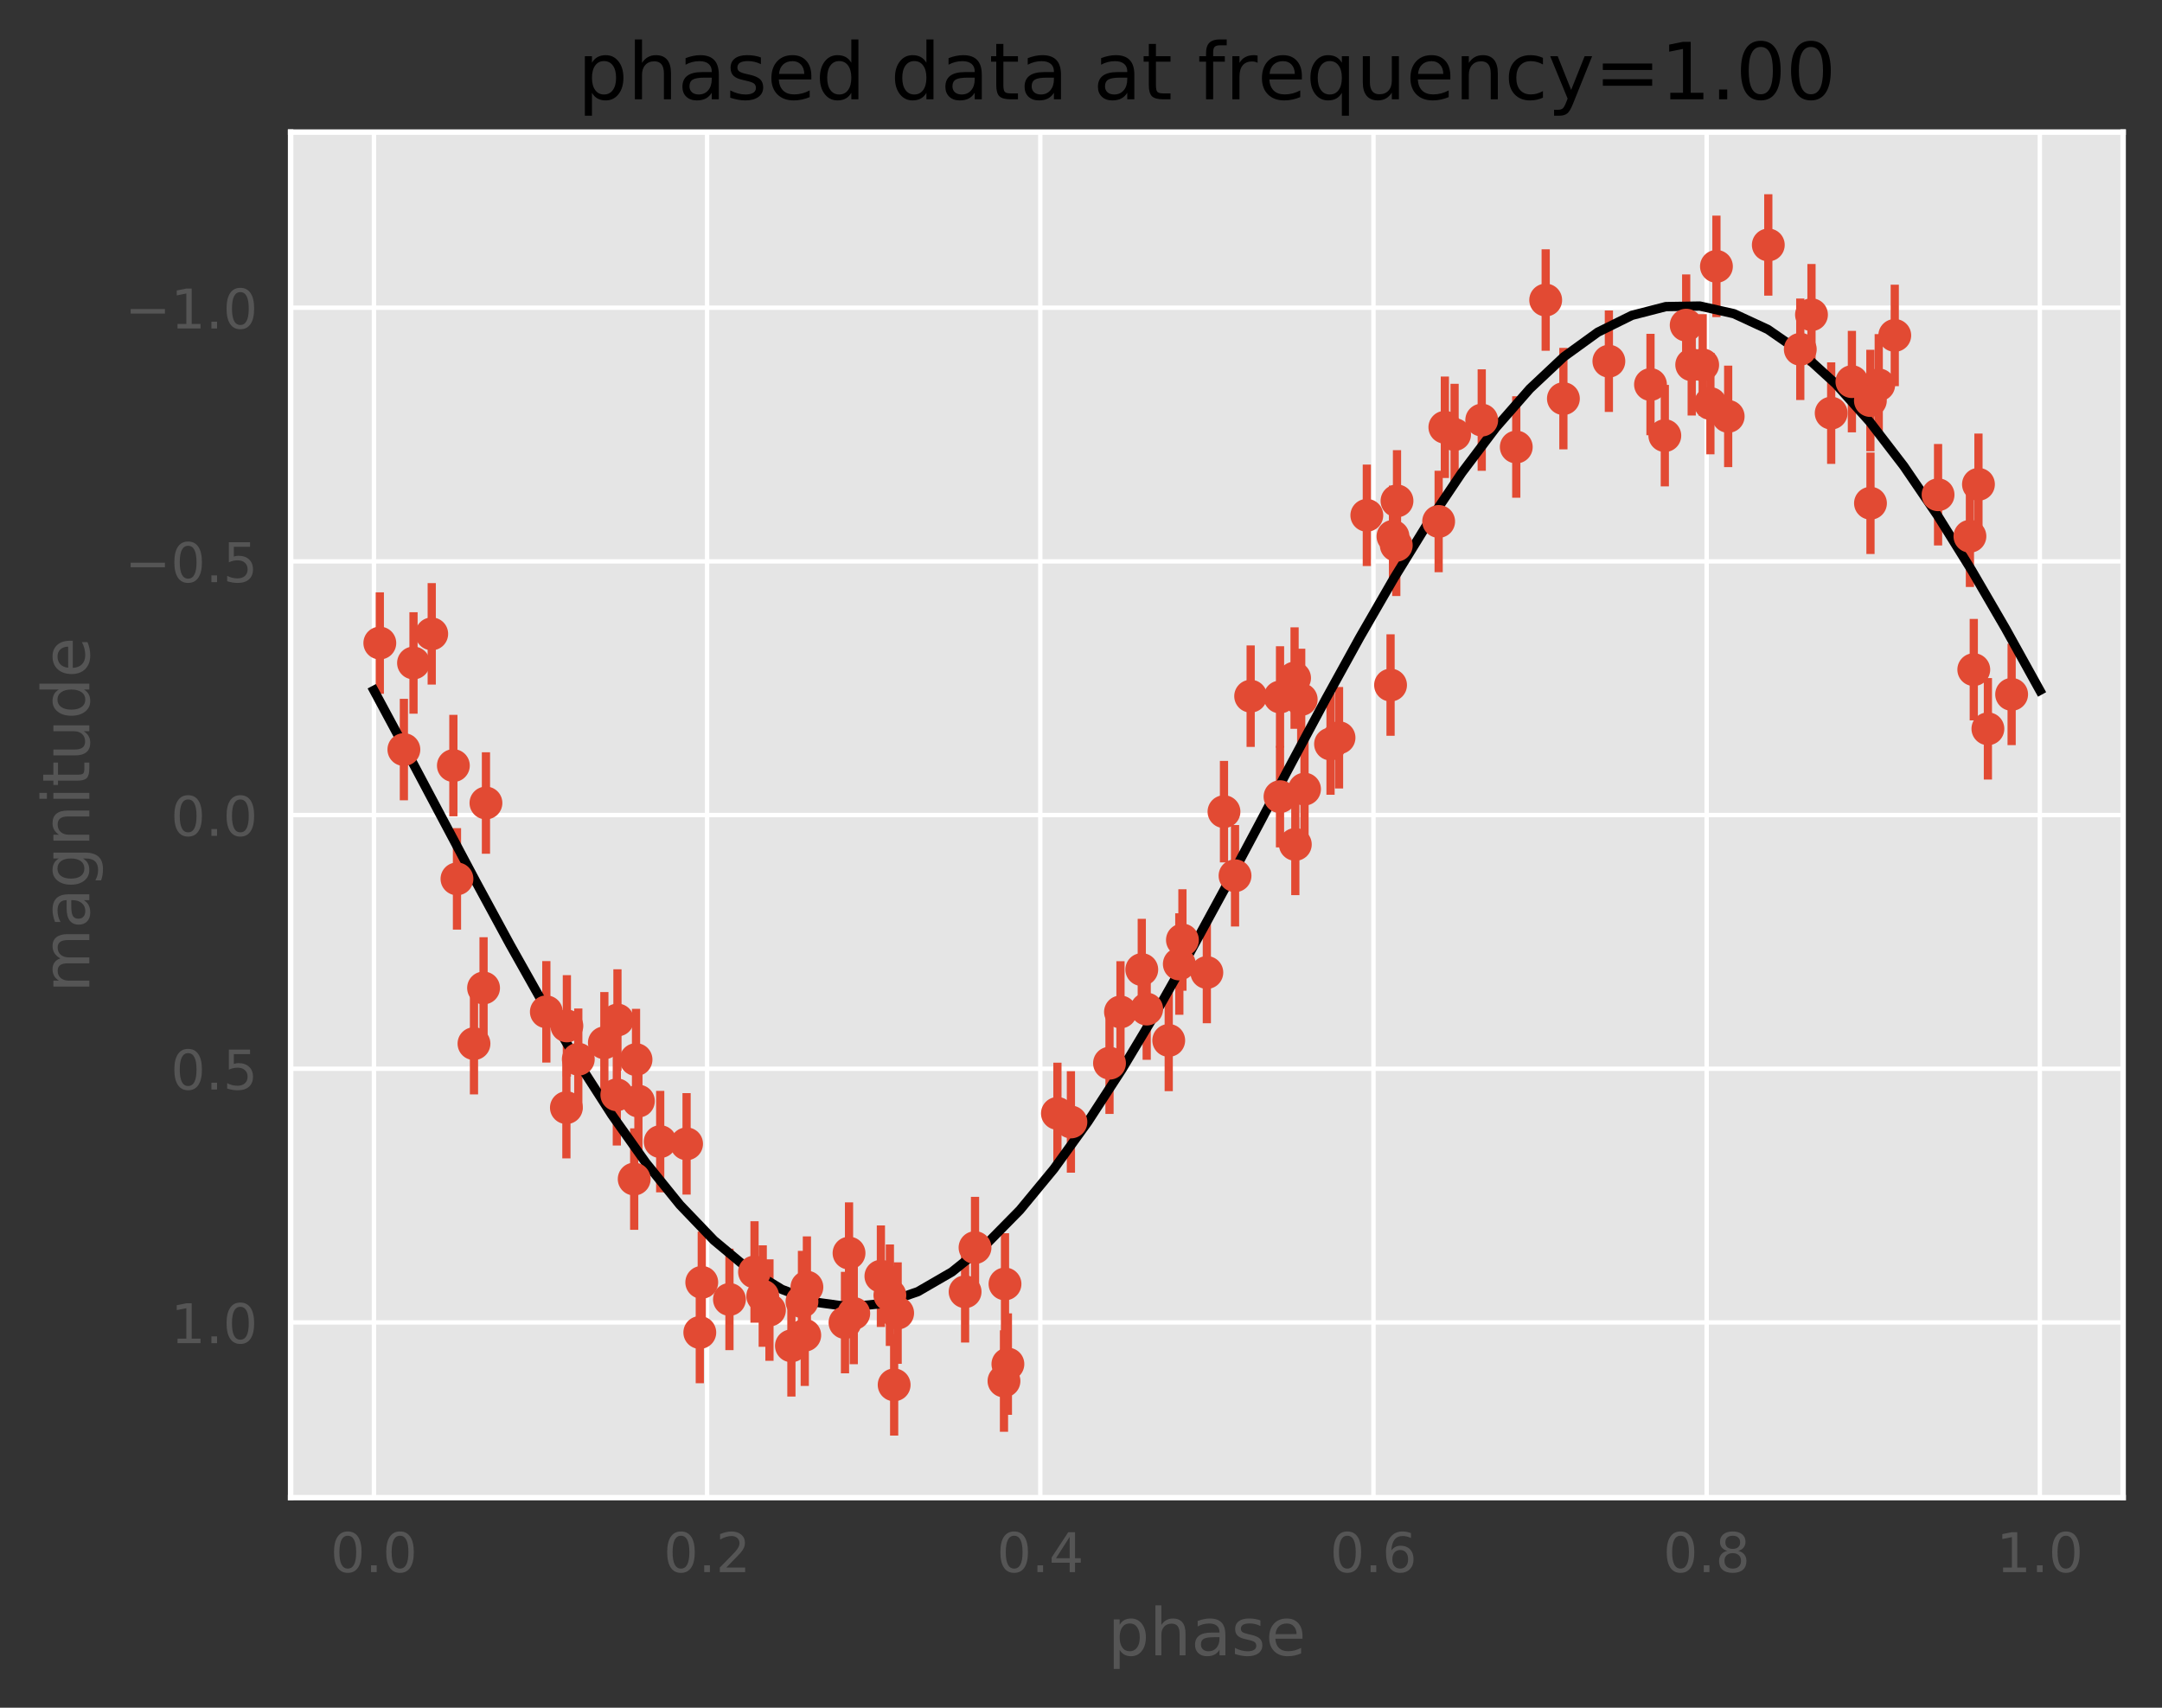 <?xml version="1.0" encoding="utf-8" standalone="no"?>
<!DOCTYPE svg PUBLIC "-//W3C//DTD SVG 1.1//EN"
  "http://www.w3.org/Graphics/SVG/1.1/DTD/svg11.dtd">
<!-- Created with matplotlib (http://matplotlib.org/) -->
<svg height="312pt" version="1.1" viewBox="0 0 395 312" width="395pt" xmlns="http://www.w3.org/2000/svg" xmlns:xlink="http://www.w3.org/1999/xlink">
 <rect x="0" y="0" width="395" height="312" fill="#333333" stroke="none"/>
 <defs>
  <style type="text/css">
*{stroke-linecap:butt;stroke-linejoin:round;}
  </style>
 </defs>
 <g id="figure_1">
  <g id="patch_1">
   <path d="M 0 312.114 
L 395.097 312.114 
L 395.097 0 
L 0 0 
z
" style="fill:none;"/>
  </g>
  <g id="axes_1">
   <g id="patch_2">
    <path d="M 53.097 273.622 
L 387.897 273.622 
L 387.897 24.142 
L 53.097 24.142 
z
" style="fill:#e5e5e5;"/>
   </g>
   <g id="matplotlib.axis_1">
    <g id="xtick_1">
     <g id="line2d_1">
      <path clip-path="url(#p032ee38d97)" d="M 68.315 273.622 
L 68.315 24.142 
" style="fill:none;stroke:#ffffff;stroke-linecap:square;stroke-width:0.8;"/>
     </g>
     <g id="line2d_2"/>
     <g id="text_1">
      <!-- 0.0 -->
      <defs>
       <path d="M 31.781 66.406 
Q 24.172 66.406 20.328 58.906 
Q 16.5 51.422 16.5 36.375 
Q 16.5 21.391 20.328 13.891 
Q 24.172 6.391 31.781 6.391 
Q 39.453 6.391 43.281 13.891 
Q 47.125 21.391 47.125 36.375 
Q 47.125 51.422 43.281 58.906 
Q 39.453 66.406 31.781 66.406 
M 31.781 74.219 
Q 44.047 74.219 50.516 64.516 
Q 56.984 54.828 56.984 36.375 
Q 56.984 17.969 50.516 8.266 
Q 44.047 -1.422 31.781 -1.422 
Q 19.531 -1.422 13.062 8.266 
Q 6.594 17.969 6.594 36.375 
Q 6.594 54.828 13.062 64.516 
Q 19.531 74.219 31.781 74.219 
" id="DejaVuSans-30"/>
       <path d="M 10.688 12.406 
L 21 12.406 
L 21 0 
L 10.688 0 
z
" id="DejaVuSans-2e"/>
      </defs>
      <g style="fill:#555555;" transform="translate(60.363 287.22)scale(0.1 -0.1)">
       <use xlink:href="#DejaVuSans-30"/>
       <use x="63.623" xlink:href="#DejaVuSans-2e"/>
       <use x="95.41" xlink:href="#DejaVuSans-30"/>
      </g>
     </g>
    </g>
    <g id="xtick_2">
     <g id="line2d_3">
      <path clip-path="url(#p032ee38d97)" d="M 129.187 273.622 
L 129.187 24.142 
" style="fill:none;stroke:#ffffff;stroke-linecap:square;stroke-width:0.8;"/>
     </g>
     <g id="line2d_4"/>
     <g id="text_2">
      <!-- 0.2 -->
      <defs>
       <path d="M 19.188 8.297 
L 53.609 8.297 
L 53.609 0 
L 7.328 0 
L 7.328 8.297 
Q 12.938 14.109 22.625 23.891 
Q 32.328 33.688 34.812 36.531 
Q 39.547 41.844 41.422 45.531 
Q 43.312 49.219 43.312 52.781 
Q 43.312 58.594 39.234 62.25 
Q 35.156 65.922 28.609 65.922 
Q 23.969 65.922 18.812 64.312 
Q 13.672 62.703 7.812 59.422 
L 7.812 69.391 
Q 13.766 71.781 18.938 73 
Q 24.125 74.219 28.422 74.219 
Q 39.75 74.219 46.484 68.547 
Q 53.219 62.891 53.219 53.422 
Q 53.219 48.922 51.531 44.891 
Q 49.859 40.875 45.406 35.406 
Q 44.188 33.984 37.641 27.219 
Q 31.109 20.453 19.188 8.297 
" id="DejaVuSans-32"/>
      </defs>
      <g style="fill:#555555;" transform="translate(121.236 287.22)scale(0.1 -0.1)">
       <use xlink:href="#DejaVuSans-30"/>
       <use x="63.623" xlink:href="#DejaVuSans-2e"/>
       <use x="95.41" xlink:href="#DejaVuSans-32"/>
      </g>
     </g>
    </g>
    <g id="xtick_3">
     <g id="line2d_5">
      <path clip-path="url(#p032ee38d97)" d="M 190.06 273.622 
L 190.06 24.142 
" style="fill:none;stroke:#ffffff;stroke-linecap:square;stroke-width:0.8;"/>
     </g>
     <g id="line2d_6"/>
     <g id="text_3">
      <!-- 0.4 -->
      <defs>
       <path d="M 37.797 64.312 
L 12.891 25.391 
L 37.797 25.391 
z
M 35.203 72.906 
L 47.609 72.906 
L 47.609 25.391 
L 58.016 25.391 
L 58.016 17.188 
L 47.609 17.188 
L 47.609 0 
L 37.797 0 
L 37.797 17.188 
L 4.891 17.188 
L 4.891 26.703 
z
" id="DejaVuSans-34"/>
      </defs>
      <g style="fill:#555555;" transform="translate(182.109 287.22)scale(0.1 -0.1)">
       <use xlink:href="#DejaVuSans-30"/>
       <use x="63.623" xlink:href="#DejaVuSans-2e"/>
       <use x="95.41" xlink:href="#DejaVuSans-34"/>
      </g>
     </g>
    </g>
    <g id="xtick_4">
     <g id="line2d_7">
      <path clip-path="url(#p032ee38d97)" d="M 250.933 273.622 
L 250.933 24.142 
" style="fill:none;stroke:#ffffff;stroke-linecap:square;stroke-width:0.8;"/>
     </g>
     <g id="line2d_8"/>
     <g id="text_4">
      <!-- 0.6 -->
      <defs>
       <path d="M 33.016 40.375 
Q 26.375 40.375 22.484 35.828 
Q 18.609 31.297 18.609 23.391 
Q 18.609 15.531 22.484 10.953 
Q 26.375 6.391 33.016 6.391 
Q 39.656 6.391 43.531 10.953 
Q 47.406 15.531 47.406 23.391 
Q 47.406 31.297 43.531 35.828 
Q 39.656 40.375 33.016 40.375 
M 52.594 71.297 
L 52.594 62.312 
Q 48.875 64.062 45.094 64.984 
Q 41.312 65.922 37.594 65.922 
Q 27.828 65.922 22.672 59.328 
Q 17.531 52.734 16.797 39.406 
Q 19.672 43.656 24.016 45.922 
Q 28.375 48.188 33.594 48.188 
Q 44.578 48.188 50.953 41.516 
Q 57.328 34.859 57.328 23.391 
Q 57.328 12.156 50.688 5.359 
Q 44.047 -1.422 33.016 -1.422 
Q 20.359 -1.422 13.672 8.266 
Q 6.984 17.969 6.984 36.375 
Q 6.984 53.656 15.188 63.938 
Q 23.391 74.219 37.203 74.219 
Q 40.922 74.219 44.703 73.484 
Q 48.484 72.75 52.594 71.297 
" id="DejaVuSans-36"/>
      </defs>
      <g style="fill:#555555;" transform="translate(242.981 287.22)scale(0.1 -0.1)">
       <use xlink:href="#DejaVuSans-30"/>
       <use x="63.623" xlink:href="#DejaVuSans-2e"/>
       <use x="95.41" xlink:href="#DejaVuSans-36"/>
      </g>
     </g>
    </g>
    <g id="xtick_5">
     <g id="line2d_9">
      <path clip-path="url(#p032ee38d97)" d="M 311.806 273.622 
L 311.806 24.142 
" style="fill:none;stroke:#ffffff;stroke-linecap:square;stroke-width:0.8;"/>
     </g>
     <g id="line2d_10"/>
     <g id="text_5">
      <!-- 0.8 -->
      <defs>
       <path d="M 31.781 34.625 
Q 24.75 34.625 20.719 30.859 
Q 16.703 27.094 16.703 20.516 
Q 16.703 13.922 20.719 10.156 
Q 24.75 6.391 31.781 6.391 
Q 38.812 6.391 42.859 10.172 
Q 46.922 13.969 46.922 20.516 
Q 46.922 27.094 42.891 30.859 
Q 38.875 34.625 31.781 34.625 
M 21.922 38.812 
Q 15.578 40.375 12.031 44.719 
Q 8.5 49.078 8.5 55.328 
Q 8.5 64.062 14.719 69.141 
Q 20.953 74.219 31.781 74.219 
Q 42.672 74.219 48.875 69.141 
Q 55.078 64.062 55.078 55.328 
Q 55.078 49.078 51.531 44.719 
Q 48 40.375 41.703 38.812 
Q 48.828 37.156 52.797 32.312 
Q 56.781 27.484 56.781 20.516 
Q 56.781 9.906 50.312 4.234 
Q 43.844 -1.422 31.781 -1.422 
Q 19.734 -1.422 13.25 4.234 
Q 6.781 9.906 6.781 20.516 
Q 6.781 27.484 10.781 32.312 
Q 14.797 37.156 21.922 38.812 
M 18.312 54.391 
Q 18.312 48.734 21.844 45.562 
Q 25.391 42.391 31.781 42.391 
Q 38.141 42.391 41.719 45.562 
Q 45.312 48.734 45.312 54.391 
Q 45.312 60.062 41.719 63.234 
Q 38.141 66.406 31.781 66.406 
Q 25.391 66.406 21.844 63.234 
Q 18.312 60.062 18.312 54.391 
" id="DejaVuSans-38"/>
      </defs>
      <g style="fill:#555555;" transform="translate(303.854 287.22)scale(0.1 -0.1)">
       <use xlink:href="#DejaVuSans-30"/>
       <use x="63.623" xlink:href="#DejaVuSans-2e"/>
       <use x="95.41" xlink:href="#DejaVuSans-38"/>
      </g>
     </g>
    </g>
    <g id="xtick_6">
     <g id="line2d_11">
      <path clip-path="url(#p032ee38d97)" d="M 372.678 273.622 
L 372.678 24.142 
" style="fill:none;stroke:#ffffff;stroke-linecap:square;stroke-width:0.8;"/>
     </g>
     <g id="line2d_12"/>
     <g id="text_6">
      <!-- 1.0 -->
      <defs>
       <path d="M 12.406 8.297 
L 28.516 8.297 
L 28.516 63.922 
L 10.984 60.406 
L 10.984 69.391 
L 28.422 72.906 
L 38.281 72.906 
L 38.281 8.297 
L 54.391 8.297 
L 54.391 0 
L 12.406 0 
z
" id="DejaVuSans-31"/>
      </defs>
      <g style="fill:#555555;" transform="translate(364.727 287.22)scale(0.1 -0.1)">
       <use xlink:href="#DejaVuSans-31"/>
       <use x="63.623" xlink:href="#DejaVuSans-2e"/>
       <use x="95.41" xlink:href="#DejaVuSans-30"/>
      </g>
     </g>
    </g>
    <g id="text_7">
     <!-- phase -->
     <defs>
      <path d="M 18.109 8.203 
L 18.109 -20.797 
L 9.078 -20.797 
L 9.078 54.688 
L 18.109 54.688 
L 18.109 46.391 
Q 20.953 51.266 25.266 53.625 
Q 29.594 56 35.594 56 
Q 45.562 56 51.781 48.094 
Q 58.016 40.188 58.016 27.297 
Q 58.016 14.406 51.781 6.484 
Q 45.562 -1.422 35.594 -1.422 
Q 29.594 -1.422 25.266 0.953 
Q 20.953 3.328 18.109 8.203 
M 48.688 27.297 
Q 48.688 37.203 44.609 42.844 
Q 40.531 48.484 33.406 48.484 
Q 26.266 48.484 22.188 42.844 
Q 18.109 37.203 18.109 27.297 
Q 18.109 17.391 22.188 11.75 
Q 26.266 6.109 33.406 6.109 
Q 40.531 6.109 44.609 11.75 
Q 48.688 17.391 48.688 27.297 
" id="DejaVuSans-70"/>
      <path d="M 54.891 33.016 
L 54.891 0 
L 45.906 0 
L 45.906 32.719 
Q 45.906 40.484 42.875 44.328 
Q 39.844 48.188 33.797 48.188 
Q 26.516 48.188 22.312 43.547 
Q 18.109 38.922 18.109 30.906 
L 18.109 0 
L 9.078 0 
L 9.078 75.984 
L 18.109 75.984 
L 18.109 46.188 
Q 21.344 51.125 25.703 53.562 
Q 30.078 56 35.797 56 
Q 45.219 56 50.047 50.172 
Q 54.891 44.344 54.891 33.016 
" id="DejaVuSans-68"/>
      <path d="M 34.281 27.484 
Q 23.391 27.484 19.188 25 
Q 14.984 22.516 14.984 16.5 
Q 14.984 11.719 18.141 8.906 
Q 21.297 6.109 26.703 6.109 
Q 34.188 6.109 38.703 11.406 
Q 43.219 16.703 43.219 25.484 
L 43.219 27.484 
z
M 52.203 31.203 
L 52.203 0 
L 43.219 0 
L 43.219 8.297 
Q 40.141 3.328 35.547 0.953 
Q 30.953 -1.422 24.312 -1.422 
Q 15.922 -1.422 10.953 3.297 
Q 6 8.016 6 15.922 
Q 6 25.141 12.172 29.828 
Q 18.359 34.516 30.609 34.516 
L 43.219 34.516 
L 43.219 35.406 
Q 43.219 41.609 39.141 45 
Q 35.062 48.391 27.688 48.391 
Q 23 48.391 18.547 47.266 
Q 14.109 46.141 10.016 43.891 
L 10.016 52.203 
Q 14.938 54.109 19.578 55.047 
Q 24.219 56 28.609 56 
Q 40.484 56 46.344 49.844 
Q 52.203 43.703 52.203 31.203 
" id="DejaVuSans-61"/>
      <path d="M 44.281 53.078 
L 44.281 44.578 
Q 40.484 46.531 36.375 47.5 
Q 32.281 48.484 27.875 48.484 
Q 21.188 48.484 17.844 46.438 
Q 14.5 44.391 14.5 40.281 
Q 14.5 37.156 16.891 35.375 
Q 19.281 33.594 26.516 31.984 
L 29.594 31.297 
Q 39.156 29.25 43.188 25.516 
Q 47.219 21.781 47.219 15.094 
Q 47.219 7.469 41.188 3.016 
Q 35.156 -1.422 24.609 -1.422 
Q 20.219 -1.422 15.453 -0.562 
Q 10.688 0.297 5.422 2 
L 5.422 11.281 
Q 10.406 8.688 15.234 7.391 
Q 20.062 6.109 24.812 6.109 
Q 31.156 6.109 34.562 8.281 
Q 37.984 10.453 37.984 14.406 
Q 37.984 18.062 35.516 20.016 
Q 33.062 21.969 24.703 23.781 
L 21.578 24.516 
Q 13.234 26.266 9.516 29.906 
Q 5.812 33.547 5.812 39.891 
Q 5.812 47.609 11.281 51.797 
Q 16.75 56 26.812 56 
Q 31.781 56 36.172 55.266 
Q 40.578 54.547 44.281 53.078 
" id="DejaVuSans-73"/>
      <path d="M 56.203 29.594 
L 56.203 25.203 
L 14.891 25.203 
Q 15.484 15.922 20.484 11.062 
Q 25.484 6.203 34.422 6.203 
Q 39.594 6.203 44.453 7.469 
Q 49.312 8.734 54.109 11.281 
L 54.109 2.781 
Q 49.266 0.734 44.188 -0.344 
Q 39.109 -1.422 33.891 -1.422 
Q 20.797 -1.422 13.156 6.188 
Q 5.516 13.812 5.516 26.812 
Q 5.516 40.234 12.766 48.109 
Q 20.016 56 32.328 56 
Q 43.359 56 49.781 48.891 
Q 56.203 41.797 56.203 29.594 
M 47.219 32.234 
Q 47.125 39.594 43.094 43.984 
Q 39.062 48.391 32.422 48.391 
Q 24.906 48.391 20.391 44.141 
Q 15.875 39.891 15.188 32.172 
z
" id="DejaVuSans-65"/>
     </defs>
     <g style="fill:#555555;" transform="translate(202.391 302.418)scale(0.12 -0.12)">
      <use xlink:href="#DejaVuSans-70"/>
      <use x="63.477" xlink:href="#DejaVuSans-68"/>
      <use x="126.855" xlink:href="#DejaVuSans-61"/>
      <use x="188.135" xlink:href="#DejaVuSans-73"/>
      <use x="240.234" xlink:href="#DejaVuSans-65"/>
     </g>
    </g>
   </g>
   <g id="matplotlib.axis_2">
    <g id="ytick_1">
     <g id="line2d_13">
      <path clip-path="url(#p032ee38d97)" d="M 53.097 56.213 
L 387.897 56.213 
" style="fill:none;stroke:#ffffff;stroke-linecap:square;stroke-width:0.8;"/>
     </g>
     <g id="line2d_14"/>
     <g id="text_8">
      <!-- −1.0 -->
      <defs>
       <path d="M 10.594 35.5 
L 73.188 35.5 
L 73.188 27.203 
L 10.594 27.203 
z
" id="DejaVuSans-2212"/>
      </defs>
      <g style="fill:#555555;" transform="translate(22.814 60.012)scale(0.1 -0.1)">
       <use xlink:href="#DejaVuSans-2212"/>
       <use x="83.789" xlink:href="#DejaVuSans-31"/>
       <use x="147.412" xlink:href="#DejaVuSans-2e"/>
       <use x="179.199" xlink:href="#DejaVuSans-30"/>
      </g>
     </g>
    </g>
    <g id="ytick_2">
     <g id="line2d_15">
      <path clip-path="url(#p032ee38d97)" d="M 53.097 102.559 
L 387.897 102.559 
" style="fill:none;stroke:#ffffff;stroke-linecap:square;stroke-width:0.8;"/>
     </g>
     <g id="line2d_16"/>
     <g id="text_9">
      <!-- −0.5 -->
      <defs>
       <path d="M 10.797 72.906 
L 49.516 72.906 
L 49.516 64.594 
L 19.828 64.594 
L 19.828 46.734 
Q 21.969 47.469 24.109 47.828 
Q 26.266 48.188 28.422 48.188 
Q 40.625 48.188 47.75 41.5 
Q 54.891 34.812 54.891 23.391 
Q 54.891 11.625 47.562 5.094 
Q 40.234 -1.422 26.906 -1.422 
Q 22.312 -1.422 17.547 -0.641 
Q 12.797 0.141 7.719 1.703 
L 7.719 11.625 
Q 12.109 9.234 16.797 8.062 
Q 21.484 6.891 26.703 6.891 
Q 35.156 6.891 40.078 11.328 
Q 45.016 15.766 45.016 23.391 
Q 45.016 31 40.078 35.438 
Q 35.156 39.891 26.703 39.891 
Q 22.75 39.891 18.812 39.016 
Q 14.891 38.141 10.797 36.281 
z
" id="DejaVuSans-35"/>
      </defs>
      <g style="fill:#555555;" transform="translate(22.814 106.359)scale(0.1 -0.1)">
       <use xlink:href="#DejaVuSans-2212"/>
       <use x="83.789" xlink:href="#DejaVuSans-30"/>
       <use x="147.412" xlink:href="#DejaVuSans-2e"/>
       <use x="179.199" xlink:href="#DejaVuSans-35"/>
      </g>
     </g>
    </g>
    <g id="ytick_3">
     <g id="line2d_17">
      <path clip-path="url(#p032ee38d97)" d="M 53.097 148.906 
L 387.897 148.906 
" style="fill:none;stroke:#ffffff;stroke-linecap:square;stroke-width:0.8;"/>
     </g>
     <g id="line2d_18"/>
     <g id="text_10">
      <!-- 0.0 -->
      <g style="fill:#555555;" transform="translate(31.193 152.705)scale(0.1 -0.1)">
       <use xlink:href="#DejaVuSans-30"/>
       <use x="63.623" xlink:href="#DejaVuSans-2e"/>
       <use x="95.41" xlink:href="#DejaVuSans-30"/>
      </g>
     </g>
    </g>
    <g id="ytick_4">
     <g id="line2d_19">
      <path clip-path="url(#p032ee38d97)" d="M 53.097 195.252 
L 387.897 195.252 
" style="fill:none;stroke:#ffffff;stroke-linecap:square;stroke-width:0.8;"/>
     </g>
     <g id="line2d_20"/>
     <g id="text_11">
      <!-- 0.5 -->
      <g style="fill:#555555;" transform="translate(31.193 199.051)scale(0.1 -0.1)">
       <use xlink:href="#DejaVuSans-30"/>
       <use x="63.623" xlink:href="#DejaVuSans-2e"/>
       <use x="95.41" xlink:href="#DejaVuSans-35"/>
      </g>
     </g>
    </g>
    <g id="ytick_5">
     <g id="line2d_21">
      <path clip-path="url(#p032ee38d97)" d="M 53.097 241.599 
L 387.897 241.599 
" style="fill:none;stroke:#ffffff;stroke-linecap:square;stroke-width:0.8;"/>
     </g>
     <g id="line2d_22"/>
     <g id="text_12">
      <!-- 1.0 -->
      <g style="fill:#555555;" transform="translate(31.193 245.398)scale(0.1 -0.1)">
       <use xlink:href="#DejaVuSans-31"/>
       <use x="63.623" xlink:href="#DejaVuSans-2e"/>
       <use x="95.41" xlink:href="#DejaVuSans-30"/>
      </g>
     </g>
    </g>
    <g id="text_13">
     <!-- magnitude -->
     <defs>
      <path d="M 52 44.188 
Q 55.375 50.25 60.062 53.125 
Q 64.75 56 71.094 56 
Q 79.641 56 84.281 50.016 
Q 88.922 44.047 88.922 33.016 
L 88.922 0 
L 79.891 0 
L 79.891 32.719 
Q 79.891 40.578 77.094 44.375 
Q 74.312 48.188 68.609 48.188 
Q 61.625 48.188 57.562 43.547 
Q 53.516 38.922 53.516 30.906 
L 53.516 0 
L 44.484 0 
L 44.484 32.719 
Q 44.484 40.625 41.703 44.406 
Q 38.922 48.188 33.109 48.188 
Q 26.219 48.188 22.156 43.531 
Q 18.109 38.875 18.109 30.906 
L 18.109 0 
L 9.078 0 
L 9.078 54.688 
L 18.109 54.688 
L 18.109 46.188 
Q 21.188 51.219 25.484 53.609 
Q 29.781 56 35.688 56 
Q 41.656 56 45.828 52.969 
Q 50 49.953 52 44.188 
" id="DejaVuSans-6d"/>
      <path d="M 45.406 27.984 
Q 45.406 37.75 41.375 43.109 
Q 37.359 48.484 30.078 48.484 
Q 22.859 48.484 18.828 43.109 
Q 14.797 37.75 14.797 27.984 
Q 14.797 18.266 18.828 12.891 
Q 22.859 7.516 30.078 7.516 
Q 37.359 7.516 41.375 12.891 
Q 45.406 18.266 45.406 27.984 
M 54.391 6.781 
Q 54.391 -7.172 48.188 -13.984 
Q 42 -20.797 29.203 -20.797 
Q 24.469 -20.797 20.266 -20.094 
Q 16.062 -19.391 12.109 -17.922 
L 12.109 -9.188 
Q 16.062 -11.328 19.922 -12.344 
Q 23.781 -13.375 27.781 -13.375 
Q 36.625 -13.375 41.016 -8.766 
Q 45.406 -4.156 45.406 5.172 
L 45.406 9.625 
Q 42.625 4.781 38.281 2.391 
Q 33.938 0 27.875 0 
Q 17.828 0 11.672 7.656 
Q 5.516 15.328 5.516 27.984 
Q 5.516 40.672 11.672 48.328 
Q 17.828 56 27.875 56 
Q 33.938 56 38.281 53.609 
Q 42.625 51.219 45.406 46.391 
L 45.406 54.688 
L 54.391 54.688 
z
" id="DejaVuSans-67"/>
      <path d="M 54.891 33.016 
L 54.891 0 
L 45.906 0 
L 45.906 32.719 
Q 45.906 40.484 42.875 44.328 
Q 39.844 48.188 33.797 48.188 
Q 26.516 48.188 22.312 43.547 
Q 18.109 38.922 18.109 30.906 
L 18.109 0 
L 9.078 0 
L 9.078 54.688 
L 18.109 54.688 
L 18.109 46.188 
Q 21.344 51.125 25.703 53.562 
Q 30.078 56 35.797 56 
Q 45.219 56 50.047 50.172 
Q 54.891 44.344 54.891 33.016 
" id="DejaVuSans-6e"/>
      <path d="M 9.422 54.688 
L 18.406 54.688 
L 18.406 0 
L 9.422 0 
z
M 9.422 75.984 
L 18.406 75.984 
L 18.406 64.594 
L 9.422 64.594 
z
" id="DejaVuSans-69"/>
      <path d="M 18.312 70.219 
L 18.312 54.688 
L 36.812 54.688 
L 36.812 47.703 
L 18.312 47.703 
L 18.312 18.016 
Q 18.312 11.328 20.141 9.422 
Q 21.969 7.516 27.594 7.516 
L 36.812 7.516 
L 36.812 0 
L 27.594 0 
Q 17.188 0 13.234 3.875 
Q 9.281 7.766 9.281 18.016 
L 9.281 47.703 
L 2.688 47.703 
L 2.688 54.688 
L 9.281 54.688 
L 9.281 70.219 
z
" id="DejaVuSans-74"/>
      <path d="M 8.5 21.578 
L 8.5 54.688 
L 17.484 54.688 
L 17.484 21.922 
Q 17.484 14.156 20.5 10.266 
Q 23.531 6.391 29.594 6.391 
Q 36.859 6.391 41.078 11.031 
Q 45.312 15.672 45.312 23.688 
L 45.312 54.688 
L 54.297 54.688 
L 54.297 0 
L 45.312 0 
L 45.312 8.406 
Q 42.047 3.422 37.719 1 
Q 33.406 -1.422 27.688 -1.422 
Q 18.266 -1.422 13.375 4.438 
Q 8.5 10.297 8.5 21.578 
M 31.109 56 
z
" id="DejaVuSans-75"/>
      <path d="M 45.406 46.391 
L 45.406 75.984 
L 54.391 75.984 
L 54.391 0 
L 45.406 0 
L 45.406 8.203 
Q 42.578 3.328 38.25 0.953 
Q 33.938 -1.422 27.875 -1.422 
Q 17.969 -1.422 11.734 6.484 
Q 5.516 14.406 5.516 27.297 
Q 5.516 40.188 11.734 48.094 
Q 17.969 56 27.875 56 
Q 33.938 56 38.25 53.625 
Q 42.578 51.266 45.406 46.391 
M 14.797 27.297 
Q 14.797 17.391 18.875 11.75 
Q 22.953 6.109 30.078 6.109 
Q 37.203 6.109 41.297 11.75 
Q 45.406 17.391 45.406 27.297 
Q 45.406 37.203 41.297 42.844 
Q 37.203 48.484 30.078 48.484 
Q 22.953 48.484 18.875 42.844 
Q 14.797 37.203 14.797 27.297 
" id="DejaVuSans-64"/>
     </defs>
     <g style="fill:#555555;" transform="translate(16.318 181.337)rotate(-90)scale(0.12 -0.12)">
      <use xlink:href="#DejaVuSans-6d"/>
      <use x="97.412" xlink:href="#DejaVuSans-61"/>
      <use x="158.691" xlink:href="#DejaVuSans-67"/>
      <use x="222.168" xlink:href="#DejaVuSans-6e"/>
      <use x="285.547" xlink:href="#DejaVuSans-69"/>
      <use x="313.33" xlink:href="#DejaVuSans-74"/>
      <use x="352.539" xlink:href="#DejaVuSans-75"/>
      <use x="415.918" xlink:href="#DejaVuSans-64"/>
      <use x="479.395" xlink:href="#DejaVuSans-65"/>
     </g>
    </g>
   </g>
   <g id="LineCollection_1">
    <path clip-path="url(#p032ee38d97)" d="M 215.463 166.856 
L 215.463 185.395 
" style="fill:none;stroke:#e24a33;stroke-width:1.5;"/>
    <path clip-path="url(#p032ee38d97)" d="M 112.809 177.084 
L 112.809 195.623 
" style="fill:none;stroke:#e24a33;stroke-width:1.5;"/>
    <path clip-path="url(#p032ee38d97)" d="M 146.522 228.534 
L 146.522 247.072 
" style="fill:none;stroke:#e24a33;stroke-width:1.5;"/>
    <path clip-path="url(#p032ee38d97)" d="M 346.175 52.011 
L 346.175 70.549 
" style="fill:none;stroke:#e24a33;stroke-width:1.5;"/>
    <path clip-path="url(#p032ee38d97)" d="M 255.234 82.242 
L 255.234 100.781 
" style="fill:none;stroke:#e24a33;stroke-width:1.5;"/>
    <path clip-path="url(#p032ee38d97)" d="M 254.499 88.722 
L 254.499 107.26 
" style="fill:none;stroke:#e24a33;stroke-width:1.5;"/>
    <path clip-path="url(#p032ee38d97)" d="M 315.741 66.805 
L 315.741 85.344 
" style="fill:none;stroke:#e24a33;stroke-width:1.5;"/>
    <path clip-path="url(#p032ee38d97)" d="M 277.024 72.4 
L 277.024 90.938 
" style="fill:none;stroke:#e24a33;stroke-width:1.5;"/>
    <path clip-path="url(#p032ee38d97)" d="M 116.638 191.898 
L 116.638 210.437 
" style="fill:none;stroke:#e24a33;stroke-width:1.5;"/>
    <path clip-path="url(#p032ee38d97)" d="M 330.961 48.227 
L 330.961 66.765 
" style="fill:none;stroke:#e24a33;stroke-width:1.5;"/>
    <path clip-path="url(#p032ee38d97)" d="M 86.597 181.403 
L 86.597 199.942 
" style="fill:none;stroke:#e24a33;stroke-width:1.5;"/>
    <path clip-path="url(#p032ee38d97)" d="M 88.783 137.436 
L 88.783 155.975 
" style="fill:none;stroke:#e24a33;stroke-width:1.5;"/>
    <path clip-path="url(#p032ee38d97)" d="M 162.582 227.359 
L 162.582 245.897 
" style="fill:none;stroke:#e24a33;stroke-width:1.5;"/>
    <path clip-path="url(#p032ee38d97)" d="M 144.591 236.614 
L 144.591 255.152 
" style="fill:none;stroke:#e24a33;stroke-width:1.5;"/>
    <path clip-path="url(#p032ee38d97)" d="M 128.212 225.016 
L 128.212 243.555 
" style="fill:none;stroke:#e24a33;stroke-width:1.5;"/>
    <path clip-path="url(#p032ee38d97)" d="M 176.325 226.737 
L 176.325 245.276 
" style="fill:none;stroke:#e24a33;stroke-width:1.5;"/>
    <path clip-path="url(#p032ee38d97)" d="M 204.714 175.613 
L 204.714 194.151 
" style="fill:none;stroke:#e24a33;stroke-width:1.5;"/>
    <path clip-path="url(#p032ee38d97)" d="M 225.642 150.73 
L 225.642 169.268 
" style="fill:none;stroke:#e24a33;stroke-width:1.5;"/>
    <path clip-path="url(#p032ee38d97)" d="M 137.852 223.116 
L 137.852 241.655 
" style="fill:none;stroke:#e24a33;stroke-width:1.5;"/>
    <path clip-path="url(#p032ee38d97)" d="M 112.695 190.75 
L 112.695 209.288 
" style="fill:none;stroke:#e24a33;stroke-width:1.5;"/>
    <path clip-path="url(#p032ee38d97)" d="M 139.353 227.518 
L 139.353 246.056 
" style="fill:none;stroke:#e24a33;stroke-width:1.5;"/>
    <path clip-path="url(#p032ee38d97)" d="M 360.612 113.073 
L 360.612 131.611 
" style="fill:none;stroke:#e24a33;stroke-width:1.5;"/>
    <path clip-path="url(#p032ee38d97)" d="M 140.582 230.076 
L 140.582 248.615 
" style="fill:none;stroke:#e24a33;stroke-width:1.5;"/>
    <path clip-path="url(#p032ee38d97)" d="M 270.714 67.478 
L 270.714 86.016 
" style="fill:none;stroke:#e24a33;stroke-width:1.5;"/>
    <path clip-path="url(#p032ee38d97)" d="M 263.978 68.79 
L 263.978 87.328 
" style="fill:none;stroke:#e24a33;stroke-width:1.5;"/>
    <path clip-path="url(#p032ee38d97)" d="M 244.643 125.51 
L 244.643 144.049 
" style="fill:none;stroke:#e24a33;stroke-width:1.5;"/>
    <path clip-path="url(#p032ee38d97)" d="M 367.528 117.593 
L 367.528 136.132 
" style="fill:none;stroke:#e24a33;stroke-width:1.5;"/>
    <path clip-path="url(#p032ee38d97)" d="M 209.503 175.087 
L 209.503 193.626 
" style="fill:none;stroke:#e24a33;stroke-width:1.5;"/>
    <path clip-path="url(#p032ee38d97)" d="M 155.983 230.701 
L 155.983 249.24 
" style="fill:none;stroke:#e24a33;stroke-width:1.5;"/>
    <path clip-path="url(#p032ee38d97)" d="M 265.754 70.125 
L 265.754 88.664 
" style="fill:none;stroke:#e24a33;stroke-width:1.5;"/>
    <path clip-path="url(#p032ee38d97)" d="M 312.493 64.464 
L 312.493 83.003 
" style="fill:none;stroke:#e24a33;stroke-width:1.5;"/>
    <path clip-path="url(#p032ee38d97)" d="M 88.348 171.231 
L 88.348 189.77 
" style="fill:none;stroke:#e24a33;stroke-width:1.5;"/>
    <path clip-path="url(#p032ee38d97)" d="M 223.624 139.02 
L 223.624 157.558 
" style="fill:none;stroke:#e24a33;stroke-width:1.5;"/>
    <path clip-path="url(#p032ee38d97)" d="M 361.467 79.215 
L 361.467 97.754 
" style="fill:none;stroke:#e24a33;stroke-width:1.5;"/>
    <path clip-path="url(#p032ee38d97)" d="M 262.843 86.001 
L 262.843 104.539 
" style="fill:none;stroke:#e24a33;stroke-width:1.5;"/>
    <path clip-path="url(#p032ee38d97)" d="M 343.247 61.045 
L 343.247 79.583 
" style="fill:none;stroke:#e24a33;stroke-width:1.5;"/>
    <path clip-path="url(#p032ee38d97)" d="M 216.031 162.469 
L 216.031 181.008 
" style="fill:none;stroke:#e24a33;stroke-width:1.5;"/>
    <path clip-path="url(#p032ee38d97)" d="M 304.164 70.318 
L 304.164 88.856 
" style="fill:none;stroke:#e24a33;stroke-width:1.5;"/>
    <path clip-path="url(#p032ee38d97)" d="M 213.528 180.814 
L 213.528 199.352 
" style="fill:none;stroke:#e24a33;stroke-width:1.5;"/>
    <path clip-path="url(#p032ee38d97)" d="M 83.49 151.299 
L 83.49 169.838 
" style="fill:none;stroke:#e24a33;stroke-width:1.5;"/>
    <path clip-path="url(#p032ee38d97)" d="M 133.272 228.134 
L 133.272 246.672 
" style="fill:none;stroke:#e24a33;stroke-width:1.5;"/>
    <path clip-path="url(#p032ee38d97)" d="M 237.732 118.521 
L 237.732 137.06 
" style="fill:none;stroke:#e24a33;stroke-width:1.5;"/>
    <path clip-path="url(#p032ee38d97)" d="M 202.708 184.973 
L 202.708 203.511 
" style="fill:none;stroke:#e24a33;stroke-width:1.5;"/>
    <path clip-path="url(#p032ee38d97)" d="M 69.393 108.218 
L 69.393 126.757 
" style="fill:none;stroke:#e24a33;stroke-width:1.5;"/>
    <path clip-path="url(#p032ee38d97)" d="M 341.739 82.671 
L 341.739 101.21 
" style="fill:none;stroke:#e24a33;stroke-width:1.5;"/>
    <path clip-path="url(#p032ee38d97)" d="M 160.94 223.891 
L 160.94 242.43 
" style="fill:none;stroke:#e24a33;stroke-width:1.5;"/>
    <path clip-path="url(#p032ee38d97)" d="M 127.854 234.176 
L 127.854 252.714 
" style="fill:none;stroke:#e24a33;stroke-width:1.5;"/>
    <path clip-path="url(#p032ee38d97)" d="M 82.832 130.603 
L 82.832 149.141 
" style="fill:none;stroke:#e24a33;stroke-width:1.5;"/>
    <path clip-path="url(#p032ee38d97)" d="M 285.635 63.562 
L 285.635 82.101 
" style="fill:none;stroke:#e24a33;stroke-width:1.5;"/>
    <path clip-path="url(#p032ee38d97)" d="M 220.491 168.405 
L 220.491 186.944 
" style="fill:none;stroke:#e24a33;stroke-width:1.5;"/>
    <path clip-path="url(#p032ee38d97)" d="M 78.877 106.537 
L 78.877 125.076 
" style="fill:none;stroke:#e24a33;stroke-width:1.5;"/>
    <path clip-path="url(#p032ee38d97)" d="M 243.09 126.661 
L 243.09 145.199 
" style="fill:none;stroke:#e24a33;stroke-width:1.5;"/>
    <path clip-path="url(#p032ee38d97)" d="M 75.549 111.858 
L 75.549 130.396 
" style="fill:none;stroke:#e24a33;stroke-width:1.5;"/>
    <path clip-path="url(#p032ee38d97)" d="M 236.657 145.005 
L 236.657 163.544 
" style="fill:none;stroke:#e24a33;stroke-width:1.5;"/>
    <path clip-path="url(#p032ee38d97)" d="M 323.071 35.482 
L 323.071 54.02 
" style="fill:none;stroke:#e24a33;stroke-width:1.5;"/>
    <path clip-path="url(#p032ee38d97)" d="M 147.422 225.892 
L 147.422 244.431 
" style="fill:none;stroke:#e24a33;stroke-width:1.5;"/>
    <path clip-path="url(#p032ee38d97)" d="M 328.913 54.544 
L 328.913 73.082 
" style="fill:none;stroke:#e24a33;stroke-width:1.5;"/>
    <path clip-path="url(#p032ee38d97)" d="M 255.102 90.353 
L 255.102 108.892 
" style="fill:none;stroke:#e24a33;stroke-width:1.5;"/>
    <path clip-path="url(#p032ee38d97)" d="M 228.497 117.922 
L 228.497 136.46 
" style="fill:none;stroke:#e24a33;stroke-width:1.5;"/>
    <path clip-path="url(#p032ee38d97)" d="M 238.337 134.902 
L 238.337 153.441 
" style="fill:none;stroke:#e24a33;stroke-width:1.5;"/>
    <path clip-path="url(#p032ee38d97)" d="M 341.722 63.907 
L 341.722 82.446 
" style="fill:none;stroke:#e24a33;stroke-width:1.5;"/>
    <path clip-path="url(#p032ee38d97)" d="M 115.868 206.144 
L 115.868 224.683 
" style="fill:none;stroke:#e24a33;stroke-width:1.5;"/>
    <path clip-path="url(#p032ee38d97)" d="M 354.087 81.121 
L 354.087 99.66 
" style="fill:none;stroke:#e24a33;stroke-width:1.5;"/>
    <path clip-path="url(#p032ee38d97)" d="M 282.399 45.549 
L 282.399 64.088 
" style="fill:none;stroke:#e24a33;stroke-width:1.5;"/>
    <path clip-path="url(#p032ee38d97)" d="M 103.481 193.097 
L 103.481 211.636 
" style="fill:none;stroke:#e24a33;stroke-width:1.5;"/>
    <path clip-path="url(#p032ee38d97)" d="M 163.362 243.743 
L 163.362 262.282 
" style="fill:none;stroke:#e24a33;stroke-width:1.5;"/>
    <path clip-path="url(#p032ee38d97)" d="M 99.817 175.589 
L 99.817 194.128 
" style="fill:none;stroke:#e24a33;stroke-width:1.5;"/>
    <path clip-path="url(#p032ee38d97)" d="M 154.381 232.366 
L 154.381 250.905 
" style="fill:none;stroke:#e24a33;stroke-width:1.5;"/>
    <path clip-path="url(#p032ee38d97)" d="M 208.604 167.87 
L 208.604 186.409 
" style="fill:none;stroke:#e24a33;stroke-width:1.5;"/>
    <path clip-path="url(#p032ee38d97)" d="M 301.547 60.983 
L 301.547 79.521 
" style="fill:none;stroke:#e24a33;stroke-width:1.5;"/>
    <path clip-path="url(#p032ee38d97)" d="M 155.119 219.674 
L 155.119 238.213 
" style="fill:none;stroke:#e24a33;stroke-width:1.5;"/>
    <path clip-path="url(#p032ee38d97)" d="M 338.344 60.455 
L 338.344 78.994 
" style="fill:none;stroke:#e24a33;stroke-width:1.5;"/>
    <path clip-path="url(#p032ee38d97)" d="M 236.52 114.609 
L 236.52 133.147 
" style="fill:none;stroke:#e24a33;stroke-width:1.5;"/>
    <path clip-path="url(#p032ee38d97)" d="M 254.057 115.89 
L 254.057 134.429 
" style="fill:none;stroke:#e24a33;stroke-width:1.5;"/>
    <path clip-path="url(#p032ee38d97)" d="M 293.944 56.72 
L 293.944 75.259 
" style="fill:none;stroke:#e24a33;stroke-width:1.5;"/>
    <path clip-path="url(#p032ee38d97)" d="M 359.907 88.703 
L 359.907 107.241 
" style="fill:none;stroke:#e24a33;stroke-width:1.5;"/>
    <path clip-path="url(#p032ee38d97)" d="M 125.438 199.71 
L 125.438 218.248 
" style="fill:none;stroke:#e24a33;stroke-width:1.5;"/>
    <path clip-path="url(#p032ee38d97)" d="M 193.191 194.148 
L 193.191 212.686 
" style="fill:none;stroke:#e24a33;stroke-width:1.5;"/>
    <path clip-path="url(#p032ee38d97)" d="M 334.56 66.207 
L 334.56 84.746 
" style="fill:none;stroke:#e24a33;stroke-width:1.5;"/>
    <path clip-path="url(#p032ee38d97)" d="M 249.721 84.878 
L 249.721 103.417 
" style="fill:none;stroke:#e24a33;stroke-width:1.5;"/>
    <path clip-path="url(#p032ee38d97)" d="M 183.428 243.041 
L 183.428 261.58 
" style="fill:none;stroke:#e24a33;stroke-width:1.5;"/>
    <path clip-path="url(#p032ee38d97)" d="M 183.615 225.309 
L 183.615 243.847 
" style="fill:none;stroke:#e24a33;stroke-width:1.5;"/>
    <path clip-path="url(#p032ee38d97)" d="M 103.567 178.164 
L 103.567 196.703 
" style="fill:none;stroke:#e24a33;stroke-width:1.5;"/>
    <path clip-path="url(#p032ee38d97)" d="M 178.139 218.665 
L 178.139 237.204 
" style="fill:none;stroke:#e24a33;stroke-width:1.5;"/>
    <path clip-path="url(#p032ee38d97)" d="M 105.656 184.249 
L 105.656 202.788 
" style="fill:none;stroke:#e24a33;stroke-width:1.5;"/>
    <path clip-path="url(#p032ee38d97)" d="M 233.859 136.279 
L 233.859 154.818 
" style="fill:none;stroke:#e24a33;stroke-width:1.5;"/>
    <path clip-path="url(#p032ee38d97)" d="M 73.79 127.673 
L 73.79 146.211 
" style="fill:none;stroke:#e24a33;stroke-width:1.5;"/>
    <path clip-path="url(#p032ee38d97)" d="M 313.595 39.397 
L 313.595 57.935 
" style="fill:none;stroke:#e24a33;stroke-width:1.5;"/>
    <path clip-path="url(#p032ee38d97)" d="M 309.078 57.379 
L 309.078 75.918 
" style="fill:none;stroke:#e24a33;stroke-width:1.5;"/>
    <path clip-path="url(#p032ee38d97)" d="M 147.03 234.673 
L 147.03 253.211 
" style="fill:none;stroke:#e24a33;stroke-width:1.5;"/>
    <path clip-path="url(#p032ee38d97)" d="M 363.191 123.88 
L 363.191 142.419 
" style="fill:none;stroke:#e24a33;stroke-width:1.5;"/>
    <path clip-path="url(#p032ee38d97)" d="M 184.144 239.946 
L 184.144 258.484 
" style="fill:none;stroke:#e24a33;stroke-width:1.5;"/>
    <path clip-path="url(#p032ee38d97)" d="M 110.416 181.252 
L 110.416 199.791 
" style="fill:none;stroke:#e24a33;stroke-width:1.5;"/>
    <path clip-path="url(#p032ee38d97)" d="M 120.621 199.304 
L 120.621 217.843 
" style="fill:none;stroke:#e24a33;stroke-width:1.5;"/>
    <path clip-path="url(#p032ee38d97)" d="M 116.203 184.317 
L 116.203 202.856 
" style="fill:none;stroke:#e24a33;stroke-width:1.5;"/>
    <path clip-path="url(#p032ee38d97)" d="M 195.657 195.714 
L 195.657 214.253 
" style="fill:none;stroke:#e24a33;stroke-width:1.5;"/>
    <path clip-path="url(#p032ee38d97)" d="M 164.002 230.625 
L 164.002 249.163 
" style="fill:none;stroke:#e24a33;stroke-width:1.5;"/>
    <path clip-path="url(#p032ee38d97)" d="M 308.068 50.137 
L 308.068 68.675 
" style="fill:none;stroke:#e24a33;stroke-width:1.5;"/>
    <path clip-path="url(#p032ee38d97)" d="M 233.862 118.072 
L 233.862 136.611 
" style="fill:none;stroke:#e24a33;stroke-width:1.5;"/>
    <path clip-path="url(#p032ee38d97)" d="M 311.083 57.4 
L 311.083 75.939 
" style="fill:none;stroke:#e24a33;stroke-width:1.5;"/>
   </g>
   <g id="line2d_23">
    <path clip-path="url(#p032ee38d97)" d="M 68.315 126.129 
L 74.526 137.687 
L 80.738 149.402 
L 86.949 161.083 
L 93.161 172.536 
L 99.372 183.575 
L 105.584 194.017 
L 111.795 203.692 
L 118.007 212.441 
L 124.218 220.119 
L 130.43 226.602 
L 136.641 231.782 
L 142.853 235.574 
L 149.064 237.916 
L 155.276 238.77 
L 161.487 238.122 
L 167.699 235.982 
L 173.91 232.385 
L 180.122 227.391 
L 186.333 221.081 
L 192.545 213.559 
L 198.756 204.949 
L 204.968 195.392 
L 211.179 185.045 
L 217.391 174.077 
L 223.602 162.669 
L 229.814 151.009 
L 236.025 139.287 
L 242.237 127.697 
L 248.448 116.427 
L 254.66 105.665 
L 260.871 95.585 
L 267.083 86.354 
L 273.294 78.124 
L 279.506 71.029 
L 285.717 65.186 
L 291.929 60.69 
L 298.14 57.617 
L 304.352 56.015 
L 310.563 55.912 
L 316.775 57.31 
L 322.986 60.184 
L 329.198 64.488 
L 335.409 70.152 
L 341.621 77.082 
L 347.832 85.164 
L 354.044 94.267 
L 360.255 104.24 
L 366.467 114.919 
L 372.678 126.129 
" style="fill:none;stroke:#000000;stroke-linecap:square;stroke-width:1.7;"/>
   </g>
   <g id="line2d_24">
    <defs>
     <path d="M 0 3 
C 0.796 3 1.559 2.684 2.121 2.121 
C 2.684 1.559 3 0.796 3 0 
C 3 -0.796 2.684 -1.559 2.121 -2.121 
C 1.559 -2.684 0.796 -3 0 -3 
C -0.796 -3 -1.559 -2.684 -2.121 -2.121 
C -2.684 -1.559 -3 -0.796 -3 0 
C -3 0.796 -2.684 1.559 -2.121 2.121 
C -1.559 2.684 -0.796 3 0 3 
z
" id="m268bb9ddf7"/>
    </defs>
    <g clip-path="url(#p032ee38d97)">
     <use style="fill:#e24a33;" x="215.463" xlink:href="#m268bb9ddf7" y="176.125"/>
     <use style="fill:#e24a33;" x="112.809" xlink:href="#m268bb9ddf7" y="186.353"/>
     <use style="fill:#e24a33;" x="146.522" xlink:href="#m268bb9ddf7" y="237.803"/>
     <use style="fill:#e24a33;" x="346.175" xlink:href="#m268bb9ddf7" y="61.28"/>
     <use style="fill:#e24a33;" x="255.234" xlink:href="#m268bb9ddf7" y="91.511"/>
     <use style="fill:#e24a33;" x="254.499" xlink:href="#m268bb9ddf7" y="97.991"/>
     <use style="fill:#e24a33;" x="315.741" xlink:href="#m268bb9ddf7" y="76.074"/>
     <use style="fill:#e24a33;" x="277.024" xlink:href="#m268bb9ddf7" y="81.669"/>
     <use style="fill:#e24a33;" x="116.638" xlink:href="#m268bb9ddf7" y="201.167"/>
     <use style="fill:#e24a33;" x="330.961" xlink:href="#m268bb9ddf7" y="57.496"/>
     <use style="fill:#e24a33;" x="86.597" xlink:href="#m268bb9ddf7" y="190.672"/>
     <use style="fill:#e24a33;" x="88.783" xlink:href="#m268bb9ddf7" y="146.706"/>
     <use style="fill:#e24a33;" x="162.582" xlink:href="#m268bb9ddf7" y="236.628"/>
     <use style="fill:#e24a33;" x="144.591" xlink:href="#m268bb9ddf7" y="245.883"/>
     <use style="fill:#e24a33;" x="128.212" xlink:href="#m268bb9ddf7" y="234.286"/>
     <use style="fill:#e24a33;" x="176.325" xlink:href="#m268bb9ddf7" y="236.007"/>
     <use style="fill:#e24a33;" x="204.714" xlink:href="#m268bb9ddf7" y="184.882"/>
     <use style="fill:#e24a33;" x="225.642" xlink:href="#m268bb9ddf7" y="159.999"/>
     <use style="fill:#e24a33;" x="137.852" xlink:href="#m268bb9ddf7" y="232.386"/>
     <use style="fill:#e24a33;" x="112.695" xlink:href="#m268bb9ddf7" y="200.019"/>
     <use style="fill:#e24a33;" x="139.353" xlink:href="#m268bb9ddf7" y="236.787"/>
     <use style="fill:#e24a33;" x="360.612" xlink:href="#m268bb9ddf7" y="122.342"/>
     <use style="fill:#e24a33;" x="140.582" xlink:href="#m268bb9ddf7" y="239.345"/>
     <use style="fill:#e24a33;" x="270.714" xlink:href="#m268bb9ddf7" y="76.747"/>
     <use style="fill:#e24a33;" x="263.978" xlink:href="#m268bb9ddf7" y="78.059"/>
     <use style="fill:#e24a33;" x="244.643" xlink:href="#m268bb9ddf7" y="134.779"/>
     <use style="fill:#e24a33;" x="367.528" xlink:href="#m268bb9ddf7" y="126.863"/>
     <use style="fill:#e24a33;" x="209.503" xlink:href="#m268bb9ddf7" y="184.356"/>
     <use style="fill:#e24a33;" x="155.983" xlink:href="#m268bb9ddf7" y="239.97"/>
     <use style="fill:#e24a33;" x="265.754" xlink:href="#m268bb9ddf7" y="79.394"/>
     <use style="fill:#e24a33;" x="312.493" xlink:href="#m268bb9ddf7" y="73.733"/>
     <use style="fill:#e24a33;" x="88.348" xlink:href="#m268bb9ddf7" y="180.501"/>
     <use style="fill:#e24a33;" x="223.624" xlink:href="#m268bb9ddf7" y="148.289"/>
     <use style="fill:#e24a33;" x="361.467" xlink:href="#m268bb9ddf7" y="88.484"/>
     <use style="fill:#e24a33;" x="262.843" xlink:href="#m268bb9ddf7" y="95.27"/>
     <use style="fill:#e24a33;" x="343.247" xlink:href="#m268bb9ddf7" y="70.314"/>
     <use style="fill:#e24a33;" x="216.031" xlink:href="#m268bb9ddf7" y="171.738"/>
     <use style="fill:#e24a33;" x="304.164" xlink:href="#m268bb9ddf7" y="79.587"/>
     <use style="fill:#e24a33;" x="213.528" xlink:href="#m268bb9ddf7" y="190.083"/>
     <use style="fill:#e24a33;" x="83.49" xlink:href="#m268bb9ddf7" y="160.569"/>
     <use style="fill:#e24a33;" x="133.272" xlink:href="#m268bb9ddf7" y="237.403"/>
     <use style="fill:#e24a33;" x="237.732" xlink:href="#m268bb9ddf7" y="127.791"/>
     <use style="fill:#e24a33;" x="202.708" xlink:href="#m268bb9ddf7" y="194.242"/>
     <use style="fill:#e24a33;" x="69.393" xlink:href="#m268bb9ddf7" y="117.487"/>
     <use style="fill:#e24a33;" x="341.739" xlink:href="#m268bb9ddf7" y="91.941"/>
     <use style="fill:#e24a33;" x="160.94" xlink:href="#m268bb9ddf7" y="233.16"/>
     <use style="fill:#e24a33;" x="127.854" xlink:href="#m268bb9ddf7" y="243.445"/>
     <use style="fill:#e24a33;" x="82.832" xlink:href="#m268bb9ddf7" y="139.872"/>
     <use style="fill:#e24a33;" x="285.635" xlink:href="#m268bb9ddf7" y="72.831"/>
     <use style="fill:#e24a33;" x="220.491" xlink:href="#m268bb9ddf7" y="177.675"/>
     <use style="fill:#e24a33;" x="78.877" xlink:href="#m268bb9ddf7" y="115.806"/>
     <use style="fill:#e24a33;" x="243.09" xlink:href="#m268bb9ddf7" y="135.93"/>
     <use style="fill:#e24a33;" x="75.549" xlink:href="#m268bb9ddf7" y="121.127"/>
     <use style="fill:#e24a33;" x="236.657" xlink:href="#m268bb9ddf7" y="154.274"/>
     <use style="fill:#e24a33;" x="323.071" xlink:href="#m268bb9ddf7" y="44.751"/>
     <use style="fill:#e24a33;" x="147.422" xlink:href="#m268bb9ddf7" y="235.161"/>
     <use style="fill:#e24a33;" x="328.913" xlink:href="#m268bb9ddf7" y="63.813"/>
     <use style="fill:#e24a33;" x="255.102" xlink:href="#m268bb9ddf7" y="99.623"/>
     <use style="fill:#e24a33;" x="228.497" xlink:href="#m268bb9ddf7" y="127.191"/>
     <use style="fill:#e24a33;" x="238.337" xlink:href="#m268bb9ddf7" y="144.172"/>
     <use style="fill:#e24a33;" x="341.722" xlink:href="#m268bb9ddf7" y="73.177"/>
     <use style="fill:#e24a33;" x="115.868" xlink:href="#m268bb9ddf7" y="215.413"/>
     <use style="fill:#e24a33;" x="354.087" xlink:href="#m268bb9ddf7" y="90.39"/>
     <use style="fill:#e24a33;" x="282.399" xlink:href="#m268bb9ddf7" y="54.819"/>
     <use style="fill:#e24a33;" x="103.481" xlink:href="#m268bb9ddf7" y="202.367"/>
     <use style="fill:#e24a33;" x="163.362" xlink:href="#m268bb9ddf7" y="253.012"/>
     <use style="fill:#e24a33;" x="99.817" xlink:href="#m268bb9ddf7" y="184.858"/>
     <use style="fill:#e24a33;" x="154.381" xlink:href="#m268bb9ddf7" y="241.635"/>
     <use style="fill:#e24a33;" x="208.604" xlink:href="#m268bb9ddf7" y="177.139"/>
     <use style="fill:#e24a33;" x="301.547" xlink:href="#m268bb9ddf7" y="70.252"/>
     <use style="fill:#e24a33;" x="155.119" xlink:href="#m268bb9ddf7" y="228.944"/>
     <use style="fill:#e24a33;" x="338.344" xlink:href="#m268bb9ddf7" y="69.724"/>
     <use style="fill:#e24a33;" x="236.52" xlink:href="#m268bb9ddf7" y="123.878"/>
     <use style="fill:#e24a33;" x="254.057" xlink:href="#m268bb9ddf7" y="125.16"/>
     <use style="fill:#e24a33;" x="293.944" xlink:href="#m268bb9ddf7" y="65.989"/>
     <use style="fill:#e24a33;" x="359.907" xlink:href="#m268bb9ddf7" y="97.972"/>
     <use style="fill:#e24a33;" x="125.438" xlink:href="#m268bb9ddf7" y="208.979"/>
     <use style="fill:#e24a33;" x="193.191" xlink:href="#m268bb9ddf7" y="203.417"/>
     <use style="fill:#e24a33;" x="334.56" xlink:href="#m268bb9ddf7" y="75.476"/>
     <use style="fill:#e24a33;" x="249.721" xlink:href="#m268bb9ddf7" y="94.148"/>
     <use style="fill:#e24a33;" x="183.428" xlink:href="#m268bb9ddf7" y="252.31"/>
     <use style="fill:#e24a33;" x="183.615" xlink:href="#m268bb9ddf7" y="234.578"/>
     <use style="fill:#e24a33;" x="103.567" xlink:href="#m268bb9ddf7" y="187.433"/>
     <use style="fill:#e24a33;" x="178.139" xlink:href="#m268bb9ddf7" y="227.934"/>
     <use style="fill:#e24a33;" x="105.656" xlink:href="#m268bb9ddf7" y="193.518"/>
     <use style="fill:#e24a33;" x="233.859" xlink:href="#m268bb9ddf7" y="145.548"/>
     <use style="fill:#e24a33;" x="73.79" xlink:href="#m268bb9ddf7" y="136.942"/>
     <use style="fill:#e24a33;" x="313.595" xlink:href="#m268bb9ddf7" y="48.666"/>
     <use style="fill:#e24a33;" x="309.078" xlink:href="#m268bb9ddf7" y="66.648"/>
     <use style="fill:#e24a33;" x="147.03" xlink:href="#m268bb9ddf7" y="243.942"/>
     <use style="fill:#e24a33;" x="363.191" xlink:href="#m268bb9ddf7" y="133.149"/>
     <use style="fill:#e24a33;" x="184.144" xlink:href="#m268bb9ddf7" y="249.215"/>
     <use style="fill:#e24a33;" x="110.416" xlink:href="#m268bb9ddf7" y="190.521"/>
     <use style="fill:#e24a33;" x="120.621" xlink:href="#m268bb9ddf7" y="208.573"/>
     <use style="fill:#e24a33;" x="116.203" xlink:href="#m268bb9ddf7" y="193.586"/>
     <use style="fill:#e24a33;" x="195.657" xlink:href="#m268bb9ddf7" y="204.983"/>
     <use style="fill:#e24a33;" x="164.002" xlink:href="#m268bb9ddf7" y="239.894"/>
     <use style="fill:#e24a33;" x="308.068" xlink:href="#m268bb9ddf7" y="59.406"/>
     <use style="fill:#e24a33;" x="233.862" xlink:href="#m268bb9ddf7" y="127.341"/>
     <use style="fill:#e24a33;" x="311.083" xlink:href="#m268bb9ddf7" y="66.669"/>
    </g>
   </g>
   <g id="patch_3">
    <path d="M 53.097 273.622 
L 53.097 24.142 
" style="fill:none;stroke:#ffffff;stroke-linecap:square;stroke-linejoin:miter;"/>
   </g>
   <g id="patch_4">
    <path d="M 387.897 273.622 
L 387.897 24.142 
" style="fill:none;stroke:#ffffff;stroke-linecap:square;stroke-linejoin:miter;"/>
   </g>
   <g id="patch_5">
    <path d="M 53.097 273.622 
L 387.897 273.622 
" style="fill:none;stroke:#ffffff;stroke-linecap:square;stroke-linejoin:miter;"/>
   </g>
   <g id="patch_6">
    <path d="M 53.097 24.142 
L 387.897 24.142 
" style="fill:none;stroke:#ffffff;stroke-linecap:square;stroke-linejoin:miter;"/>
   </g>
   <g id="text_14">
    <!-- phased data at frequency=1.00 -->
    <defs>
     <path id="DejaVuSans-20"/>
     <path d="M 37.109 75.984 
L 37.109 68.5 
L 28.516 68.5 
Q 23.688 68.5 21.797 66.547 
Q 19.922 64.594 19.922 59.516 
L 19.922 54.688 
L 34.719 54.688 
L 34.719 47.703 
L 19.922 47.703 
L 19.922 0 
L 10.891 0 
L 10.891 47.703 
L 2.297 47.703 
L 2.297 54.688 
L 10.891 54.688 
L 10.891 58.5 
Q 10.891 67.625 15.141 71.797 
Q 19.391 75.984 28.609 75.984 
z
" id="DejaVuSans-66"/>
     <path d="M 41.109 46.297 
Q 39.594 47.172 37.812 47.578 
Q 36.031 48 33.891 48 
Q 26.266 48 22.188 43.047 
Q 18.109 38.094 18.109 28.812 
L 18.109 0 
L 9.078 0 
L 9.078 54.688 
L 18.109 54.688 
L 18.109 46.188 
Q 20.953 51.172 25.484 53.578 
Q 30.031 56 36.531 56 
Q 37.453 56 38.578 55.875 
Q 39.703 55.766 41.062 55.516 
z
" id="DejaVuSans-72"/>
     <path d="M 14.797 27.297 
Q 14.797 17.391 18.875 11.75 
Q 22.953 6.109 30.078 6.109 
Q 37.203 6.109 41.297 11.75 
Q 45.406 17.391 45.406 27.297 
Q 45.406 37.203 41.297 42.844 
Q 37.203 48.484 30.078 48.484 
Q 22.953 48.484 18.875 42.844 
Q 14.797 37.203 14.797 27.297 
M 45.406 8.203 
Q 42.578 3.328 38.25 0.953 
Q 33.938 -1.422 27.875 -1.422 
Q 17.969 -1.422 11.734 6.484 
Q 5.516 14.406 5.516 27.297 
Q 5.516 40.188 11.734 48.094 
Q 17.969 56 27.875 56 
Q 33.938 56 38.25 53.625 
Q 42.578 51.266 45.406 46.391 
L 45.406 54.688 
L 54.391 54.688 
L 54.391 -20.797 
L 45.406 -20.797 
z
" id="DejaVuSans-71"/>
     <path d="M 48.781 52.594 
L 48.781 44.188 
Q 44.969 46.297 41.141 47.344 
Q 37.312 48.391 33.406 48.391 
Q 24.656 48.391 19.812 42.844 
Q 14.984 37.312 14.984 27.297 
Q 14.984 17.281 19.812 11.734 
Q 24.656 6.203 33.406 6.203 
Q 37.312 6.203 41.141 7.25 
Q 44.969 8.297 48.781 10.406 
L 48.781 2.094 
Q 45.016 0.344 40.984 -0.531 
Q 36.969 -1.422 32.422 -1.422 
Q 20.062 -1.422 12.781 6.344 
Q 5.516 14.109 5.516 27.297 
Q 5.516 40.672 12.859 48.328 
Q 20.219 56 33.016 56 
Q 37.156 56 41.109 55.141 
Q 45.062 54.297 48.781 52.594 
" id="DejaVuSans-63"/>
     <path d="M 32.172 -5.078 
Q 28.375 -14.844 24.75 -17.812 
Q 21.141 -20.797 15.094 -20.797 
L 7.906 -20.797 
L 7.906 -13.281 
L 13.188 -13.281 
Q 16.891 -13.281 18.938 -11.516 
Q 21 -9.766 23.484 -3.219 
L 25.094 0.875 
L 2.984 54.688 
L 12.5 54.688 
L 29.594 11.922 
L 46.688 54.688 
L 56.203 54.688 
z
" id="DejaVuSans-79"/>
     <path d="M 10.594 45.406 
L 73.188 45.406 
L 73.188 37.203 
L 10.594 37.203 
z
M 10.594 25.484 
L 73.188 25.484 
L 73.188 17.188 
L 10.594 17.188 
z
" id="DejaVuSans-3d"/>
    </defs>
    <g transform="translate(105.546 18.142)scale(0.144 -0.144)">
     <use xlink:href="#DejaVuSans-70"/>
     <use x="63.477" xlink:href="#DejaVuSans-68"/>
     <use x="126.855" xlink:href="#DejaVuSans-61"/>
     <use x="188.135" xlink:href="#DejaVuSans-73"/>
     <use x="240.234" xlink:href="#DejaVuSans-65"/>
     <use x="301.758" xlink:href="#DejaVuSans-64"/>
     <use x="365.234" xlink:href="#DejaVuSans-20"/>
     <use x="397.021" xlink:href="#DejaVuSans-64"/>
     <use x="460.498" xlink:href="#DejaVuSans-61"/>
     <use x="521.777" xlink:href="#DejaVuSans-74"/>
     <use x="560.986" xlink:href="#DejaVuSans-61"/>
     <use x="622.266" xlink:href="#DejaVuSans-20"/>
     <use x="654.053" xlink:href="#DejaVuSans-61"/>
     <use x="715.332" xlink:href="#DejaVuSans-74"/>
     <use x="754.541" xlink:href="#DejaVuSans-20"/>
     <use x="786.328" xlink:href="#DejaVuSans-66"/>
     <use x="821.533" xlink:href="#DejaVuSans-72"/>
     <use x="862.615" xlink:href="#DejaVuSans-65"/>
     <use x="924.139" xlink:href="#DejaVuSans-71"/>
     <use x="987.615" xlink:href="#DejaVuSans-75"/>
     <use x="1050.994" xlink:href="#DejaVuSans-65"/>
     <use x="1112.518" xlink:href="#DejaVuSans-6e"/>
     <use x="1175.896" xlink:href="#DejaVuSans-63"/>
     <use x="1230.877" xlink:href="#DejaVuSans-79"/>
     <use x="1290.057" xlink:href="#DejaVuSans-3d"/>
     <use x="1373.846" xlink:href="#DejaVuSans-31"/>
     <use x="1437.469" xlink:href="#DejaVuSans-2e"/>
     <use x="1469.256" xlink:href="#DejaVuSans-30"/>
     <use x="1532.879" xlink:href="#DejaVuSans-30"/>
    </g>
   </g>
  </g>
 </g>
 <defs>
  <clipPath id="p032ee38d97">
   <rect height="249.48" width="334.8" x="53.097" y="24.142"/>
  </clipPath>
 </defs>
</svg>

